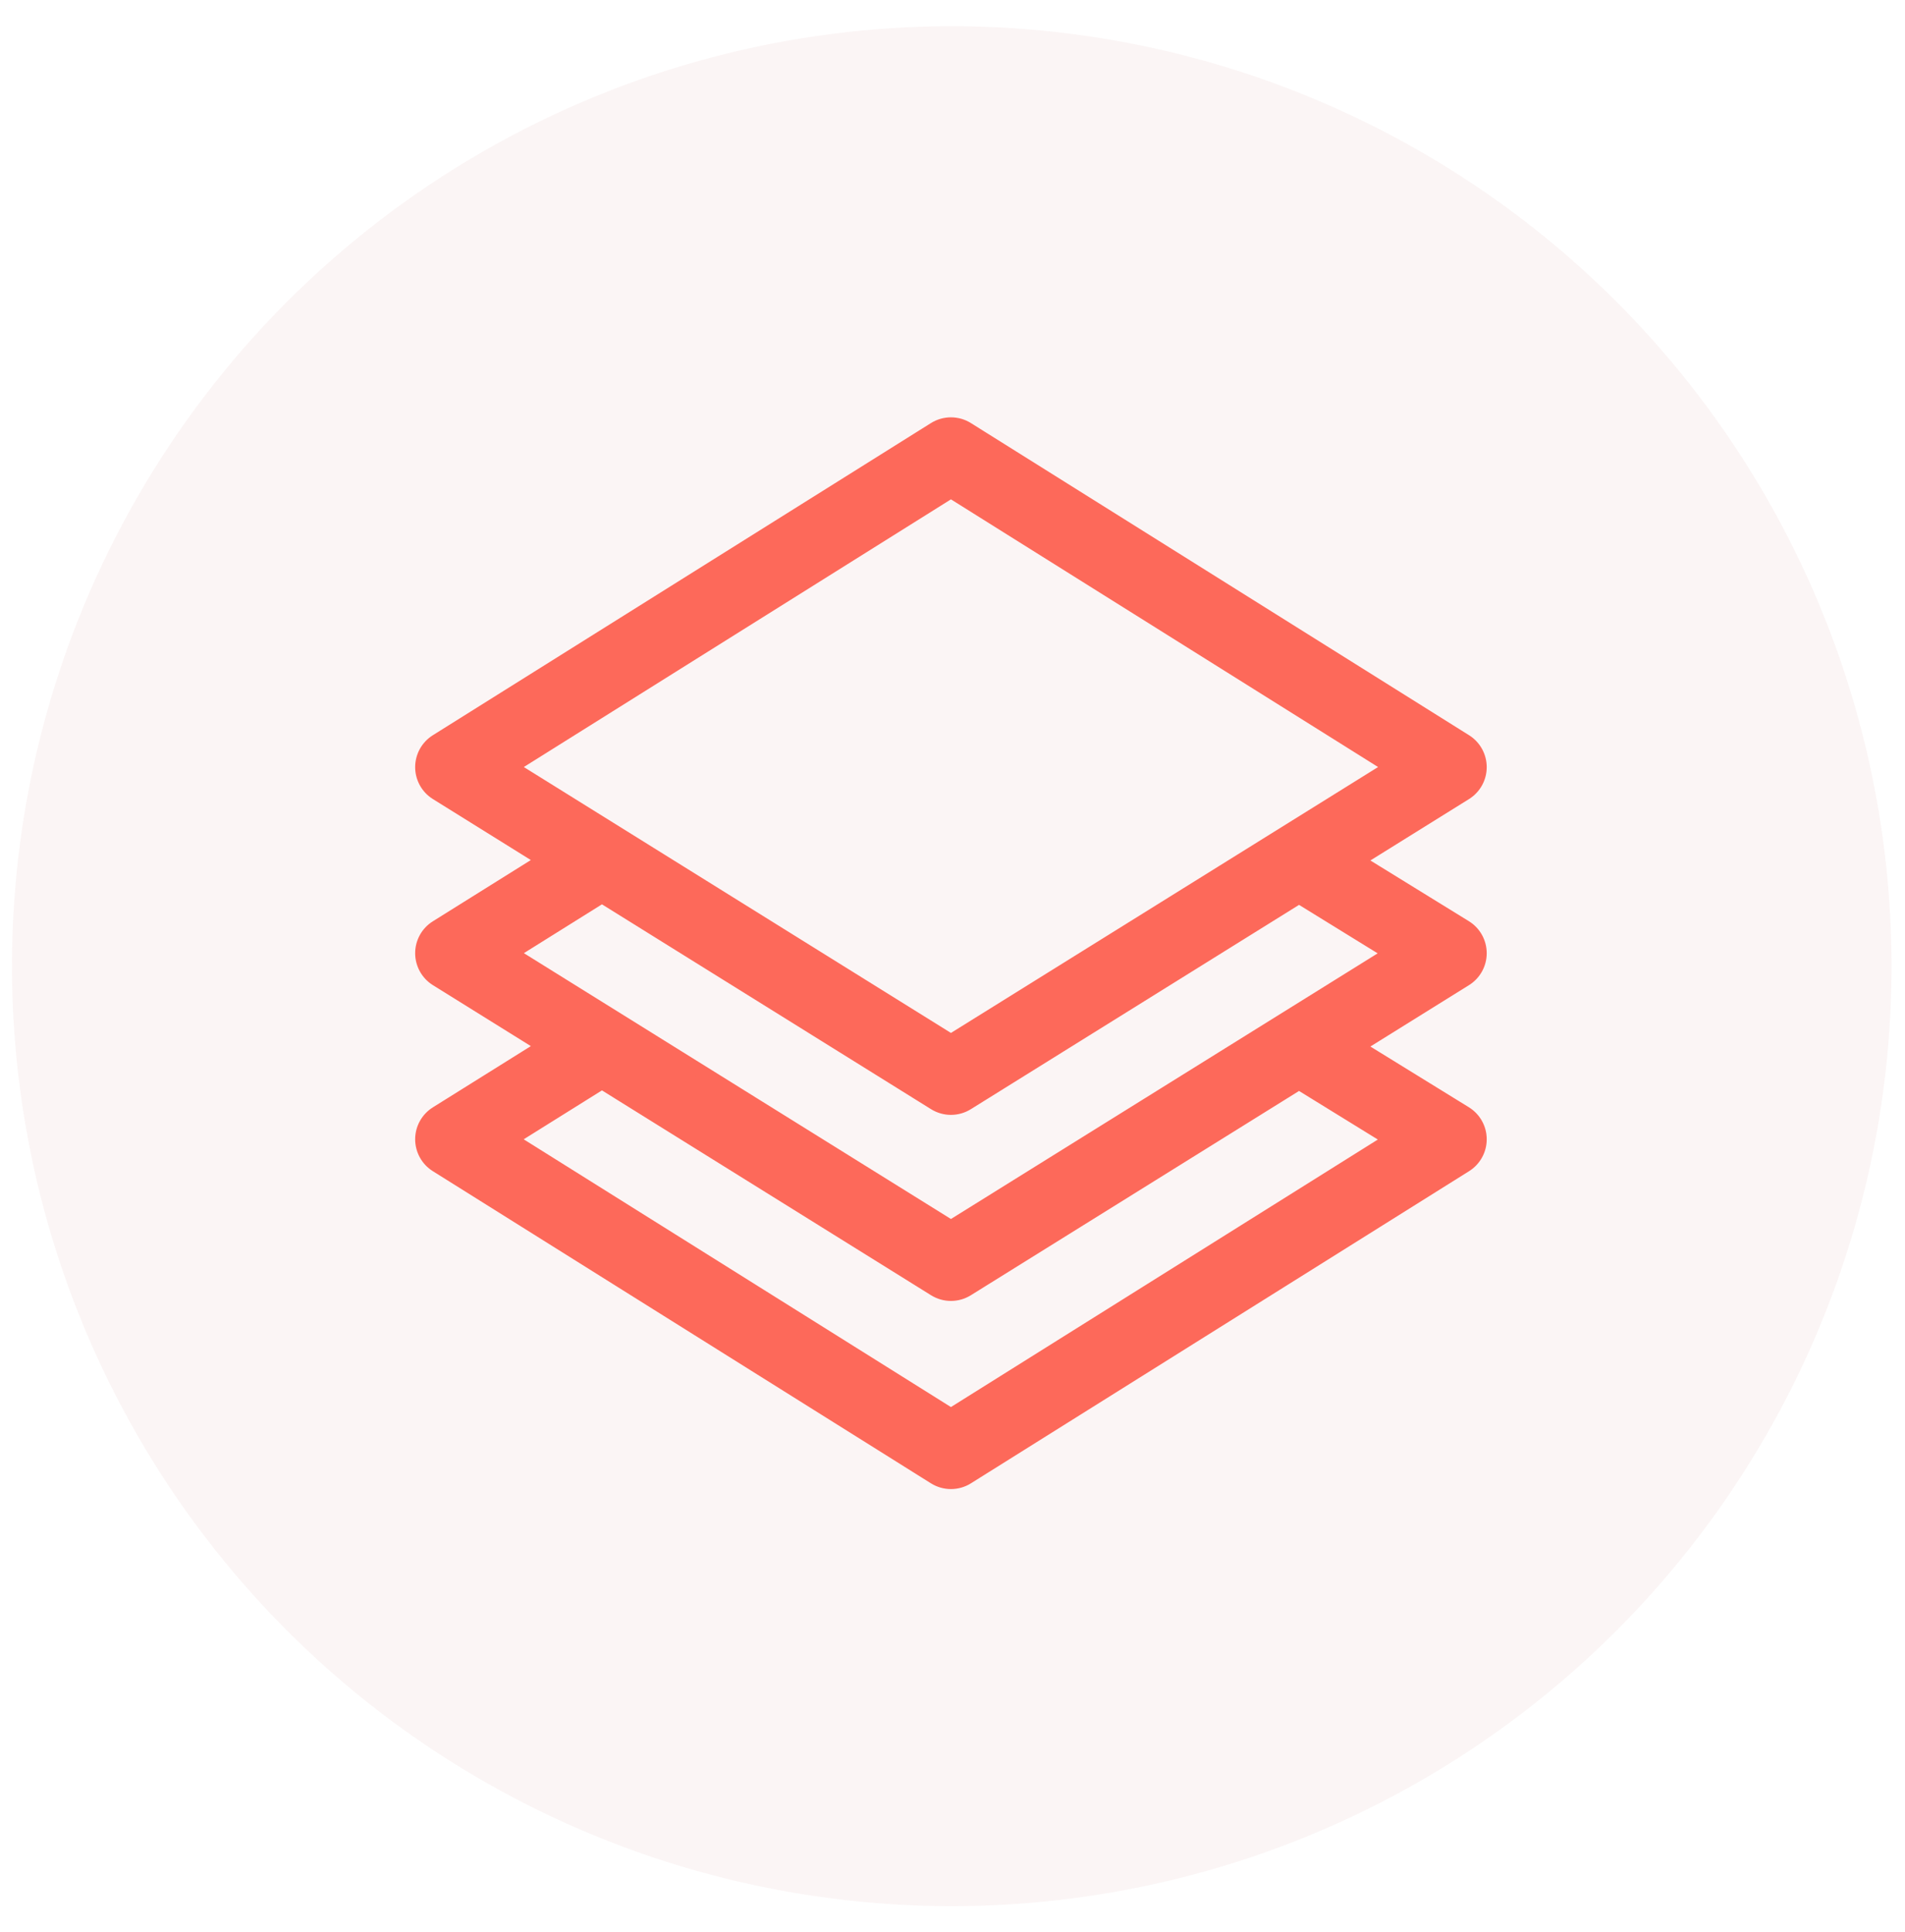 <svg width="72" height="73" viewBox="0 0 72 73" fill="none" xmlns="http://www.w3.org/2000/svg">
<circle cx="35.972" cy="36.511" r="35.519" fill="#BC5C56" fill-opacity="0.06"/>
<path d="M55.941 36.018C55.94 35.612 55.73 35.236 55.384 35.023L51.319 32.517L55.389 29.984C55.732 29.77 55.941 29.395 55.941 28.991C55.942 28.587 55.734 28.211 55.392 27.996L36.563 16.199C36.183 15.961 35.7 15.961 35.319 16.199L16.491 27.996C16.148 28.211 15.941 28.587 15.941 28.991C15.942 29.395 16.151 29.771 16.494 29.984L20.535 32.5L16.492 35.027C16.149 35.241 15.941 35.617 15.941 36.022C15.942 36.426 16.151 36.802 16.494 37.016L20.536 39.531L16.492 42.058C16.15 42.272 15.942 42.647 15.941 43.051C15.941 43.455 16.149 43.831 16.491 44.045L35.319 55.842C35.51 55.961 35.725 56.02 35.941 56.02C36.157 56.02 36.373 55.961 36.563 55.842L55.392 44.045C55.735 43.83 55.943 43.453 55.941 43.047C55.94 42.642 55.729 42.267 55.384 42.054L51.319 39.548L55.389 37.015C55.733 36.801 55.942 36.424 55.941 36.018ZM19.326 28.986L35.941 18.575L52.557 28.986C52.397 29.085 36.417 39.031 35.941 39.328L19.326 28.986ZM52.549 43.06L35.941 53.466L19.322 43.053L22.751 40.91L35.322 48.734C35.512 48.852 35.727 48.911 35.941 48.911C36.156 48.911 36.371 48.852 36.561 48.734L49.097 40.932L52.549 43.06ZM35.941 46.359L19.328 36.019L22.751 33.879L35.322 41.703C35.512 41.821 35.727 41.88 35.941 41.88C36.156 41.88 36.371 41.821 36.561 41.703L49.097 33.9L52.544 36.025C52.449 36.085 36.381 46.085 35.941 46.359Z" fill="#FD695A" stroke="#FD695A" stroke-width="0.5"/>
</svg>
